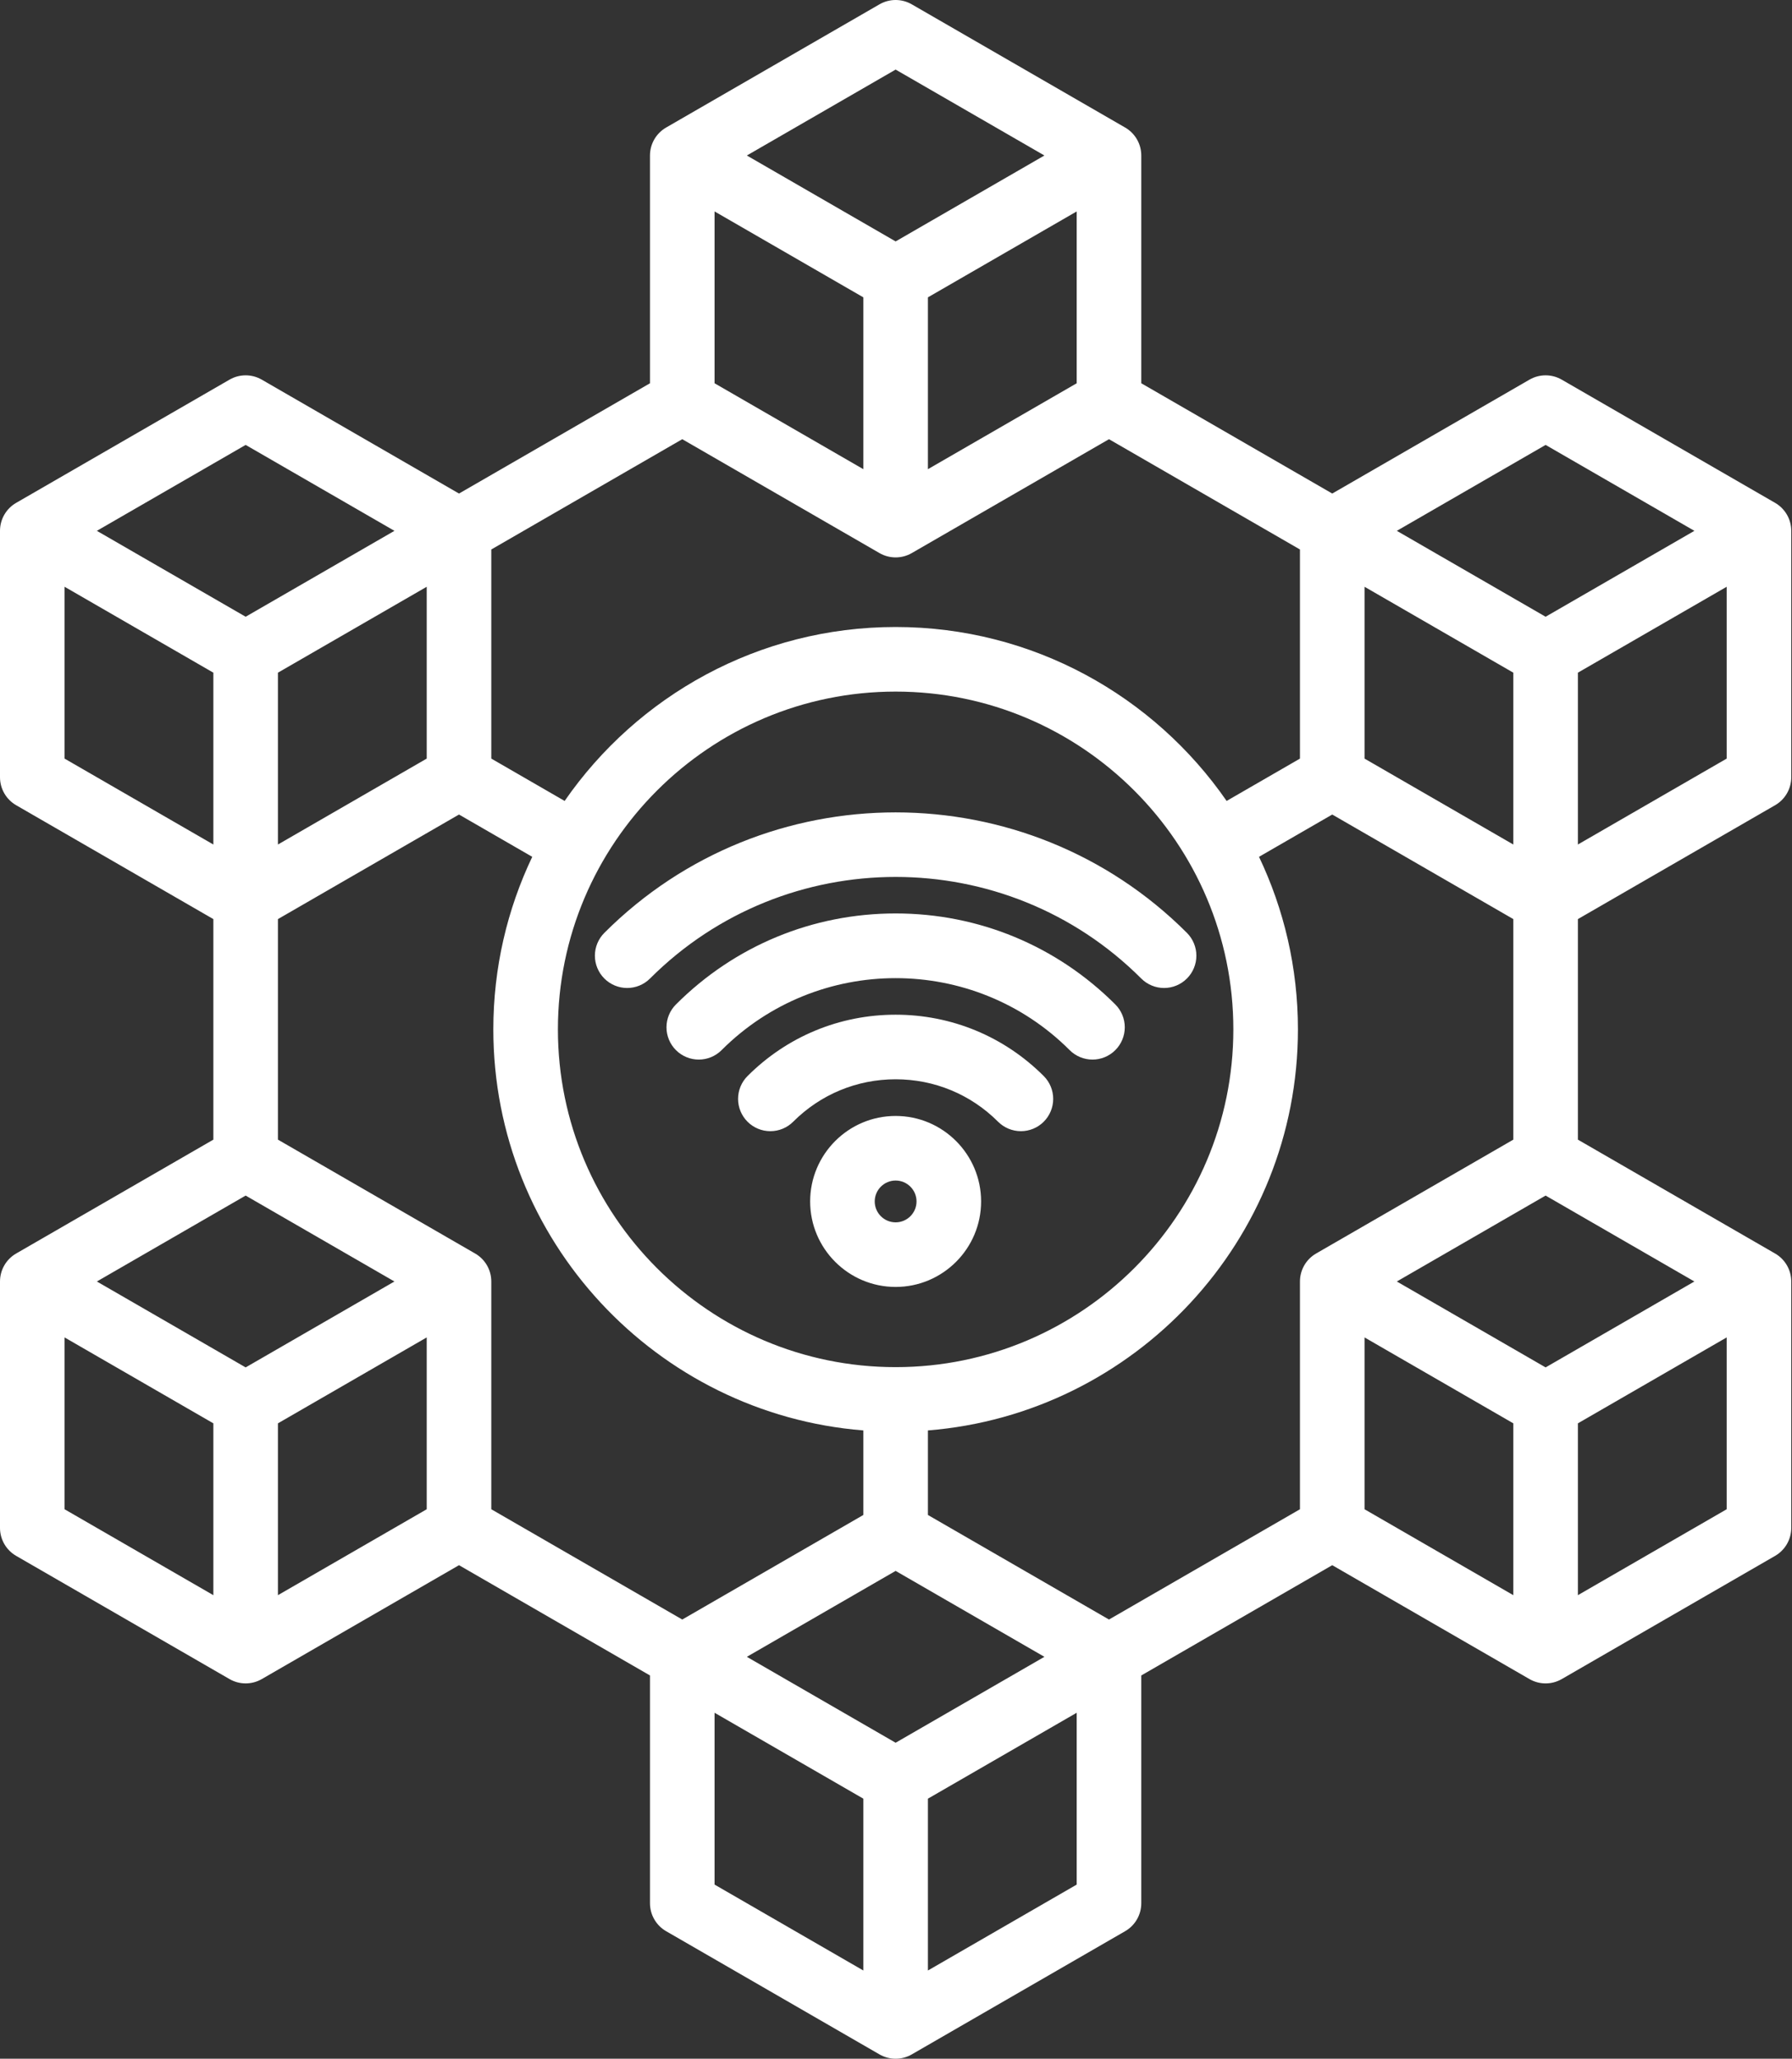 <svg width="444" height="510" viewBox="0 0 444 510" fill="none" xmlns="http://www.w3.org/2000/svg">
<rect x="0" y="0" width="444" height="510" fill="#333333" stroke="none"/>
<path d="M439.817 199.471C441.033 198.769 442.043 197.759 442.746 196.543C443.448 195.327 443.817 193.947 443.817 192.543V131.501C443.817 130.096 443.448 128.717 442.745 127.501C442.043 126.284 441.033 125.275 439.817 124.573L386.953 94.052C385.737 93.349 384.357 92.979 382.953 92.979C381.549 92.979 380.169 93.349 378.953 94.052L330.089 122.264L282.772 94.945V38.522C282.772 37.117 282.403 35.738 281.7 34.522C280.998 33.305 279.988 32.295 278.772 31.594L225.908 1.073C224.692 0.37 223.312 0 221.908 0C220.504 0 219.124 0.37 217.908 1.073L165.044 31.594C163.828 32.295 162.818 33.305 162.115 34.522C161.413 35.738 161.044 37.117 161.044 38.522V94.946L113.727 122.265L64.864 94.052C63.648 93.349 62.268 92.979 60.864 92.979C59.46 92.979 58.08 93.349 56.864 94.052L4 124.573C2.784 125.274 1.774 126.284 1.071 127.5C0.369 128.717 -0 130.096 1.46203e-07 131.501V192.543C-0 193.947 0.369 195.326 1.072 196.543C1.774 197.759 2.784 198.769 4 199.471L52.864 227.683V282.319L4 310.53C2.784 311.231 1.774 312.241 1.071 313.457C0.369 314.674 -0 316.053 1.46203e-07 317.458V378.5C-0 379.904 0.369 381.283 1.072 382.5C1.774 383.716 2.784 384.726 4 385.428L56.864 415.949C58.101 416.664 59.483 417.021 60.864 417.021C62.245 417.021 63.627 416.664 64.864 415.949L113.728 387.737L161.044 415.055V471.479C161.044 472.883 161.413 474.262 162.116 475.479C162.818 476.695 163.828 477.705 165.044 478.407L217.908 508.929C219.145 509.644 220.527 510.001 221.908 510.001C223.289 510.001 224.671 509.644 225.908 508.929L278.771 478.408C279.987 477.706 280.997 476.696 281.7 475.48C282.402 474.264 282.771 472.884 282.771 471.48V415.056L330.087 387.738L378.951 415.95C380.188 416.665 381.57 417.022 382.951 417.022C384.332 417.022 385.714 416.665 386.951 415.95L439.815 385.429C441.031 384.727 442.041 383.717 442.744 382.501C443.446 381.285 443.815 379.905 443.815 378.501V317.459C443.815 316.054 443.446 314.675 442.743 313.459C442.041 312.242 441.031 311.233 439.815 310.531L390.951 282.32V227.684L439.817 199.471ZM390.952 209.208V166.64L427.816 145.357V187.924L390.952 209.208ZM382.952 338.742L346.088 317.458L382.952 296.174L419.816 317.458L382.952 338.742ZM274.771 401.2L229.908 375.298V354.355C281.142 350.267 321.584 307.269 321.584 255.001C321.584 239.712 318.12 225.218 311.942 212.257L330.088 201.78L374.952 227.682V282.318L326.088 310.529C324.872 311.23 323.862 312.24 323.159 313.456C322.457 314.673 322.088 316.052 322.088 317.457V373.881L274.771 401.2ZM221.908 431.721L185.044 410.438L221.908 389.153L258.771 410.437L221.908 431.721ZM121.728 373.882V317.458C121.728 316.053 121.359 314.674 120.656 313.458C119.954 312.241 118.944 311.232 117.728 310.53L68.864 282.319V227.683L113.728 201.78L131.874 212.257C125.696 225.218 122.231 239.712 122.231 255.001C122.231 307.269 162.672 350.267 213.908 354.355V375.298L169.044 401.2L121.728 373.882ZM60.864 338.742L24 317.458L60.864 296.174L97.728 317.458L60.864 338.742ZM169.044 108.801L217.908 137.013C219.145 137.728 220.527 138.085 221.908 138.085C223.289 138.085 224.671 137.728 225.908 137.013L274.771 108.801L322.087 136.119V187.925L303.917 198.416C285.913 172.402 255.869 155.324 221.908 155.324C187.946 155.324 157.903 172.401 139.898 198.415L121.728 187.924V136.119L169.044 108.801ZM213.908 73.661V116.229L177.044 94.945V52.377L213.908 73.661ZM229.908 73.661L266.771 52.378V94.945L229.908 116.229V73.661ZM374.952 166.641V209.209L338.088 187.925V145.358L374.952 166.641ZM221.908 338.677C175.768 338.677 138.231 301.14 138.231 255.001C138.231 208.861 175.768 171.324 221.908 171.324C268.047 171.324 305.584 208.861 305.584 255.001C305.584 301.14 268.047 338.677 221.908 338.677ZM68.864 209.208V166.641L105.728 145.357V187.924L68.864 209.208ZM382.952 110.217L419.816 131.501L382.952 152.784L346.089 131.501L382.952 110.217ZM221.908 17.238L258.772 38.522L221.908 59.806L185.044 38.522L221.908 17.238ZM60.864 110.217L97.728 131.501L60.864 152.784L23.999 131.501L60.864 110.217ZM15.999 187.924V145.357L52.863 166.64V209.208L15.999 187.924ZM15.999 331.314L52.863 352.598V395.166L15.999 373.881V331.314ZM68.864 395.165V352.597L105.728 331.313V373.88L68.864 395.165ZM177.044 424.293L213.908 445.576V488.144L177.044 466.86V424.293ZM266.772 466.86L229.908 488.145V445.577L266.771 424.294V466.86H266.772ZM338.088 331.314L374.952 352.598V395.166L338.088 373.881V331.314ZM390.952 395.165V352.597L427.816 331.313V373.88L390.952 395.165ZM161.053 242.407C159.553 243.907 157.518 244.75 155.396 244.75C153.274 244.75 151.239 243.907 149.739 242.407C148.239 240.906 147.396 238.871 147.396 236.75C147.396 234.628 148.239 232.593 149.739 231.093C189.534 191.3 254.284 191.3 294.079 231.093C295.579 232.593 296.422 234.628 296.422 236.75C296.422 238.871 295.579 240.906 294.079 242.407C292.579 243.907 290.544 244.75 288.422 244.75C286.3 244.75 284.265 243.907 282.765 242.407C249.209 208.851 194.608 208.851 161.053 242.407ZM276.341 248.83C277.841 250.33 278.684 252.365 278.684 254.487C278.684 256.608 277.841 258.643 276.341 260.144C274.841 261.644 272.806 262.487 270.684 262.487C268.562 262.487 266.527 261.644 265.027 260.144C241.25 236.366 202.563 236.368 178.79 260.144C177.29 261.644 175.255 262.487 173.133 262.487C171.011 262.487 168.976 261.644 167.476 260.144C165.976 258.643 165.133 256.608 165.133 254.487C165.133 252.365 165.976 250.33 167.476 248.83C182.016 234.291 201.347 226.283 221.91 226.283C242.47 226.283 261.801 234.291 276.341 248.83ZM258.605 266.566C260.105 268.066 260.948 270.101 260.948 272.223C260.948 274.344 260.105 276.379 258.605 277.88C257.105 279.38 255.07 280.223 252.948 280.223C250.826 280.223 248.791 279.38 247.291 277.88C240.512 271.1 231.497 267.365 221.909 267.365C212.32 267.365 203.306 271.099 196.527 277.879C195.785 278.623 194.903 279.213 193.932 279.615C192.962 280.017 191.921 280.224 190.87 280.223C189.819 280.224 188.779 280.018 187.808 279.616C186.837 279.214 185.956 278.624 185.214 277.88C184.471 277.137 183.882 276.255 183.48 275.285C183.077 274.314 182.87 273.274 182.87 272.223C182.87 271.173 183.077 270.133 183.479 269.162C183.881 268.191 184.47 267.309 185.213 266.567C195.015 256.764 208.047 251.367 221.909 251.367C235.77 251.367 248.802 256.765 258.605 266.566ZM221.908 276.45C210.23 276.45 200.729 285.95 200.729 297.628C200.729 309.306 210.23 318.807 221.908 318.807C233.586 318.807 243.086 309.306 243.086 297.628C243.086 285.95 233.586 276.45 221.908 276.45ZM221.908 302.807C219.053 302.807 216.729 300.484 216.729 297.628C216.729 294.772 219.052 292.45 221.908 292.45C224.764 292.45 227.086 294.772 227.086 297.628C227.086 300.484 224.764 302.807 221.908 302.807Z" fill="white"/>
</svg>
